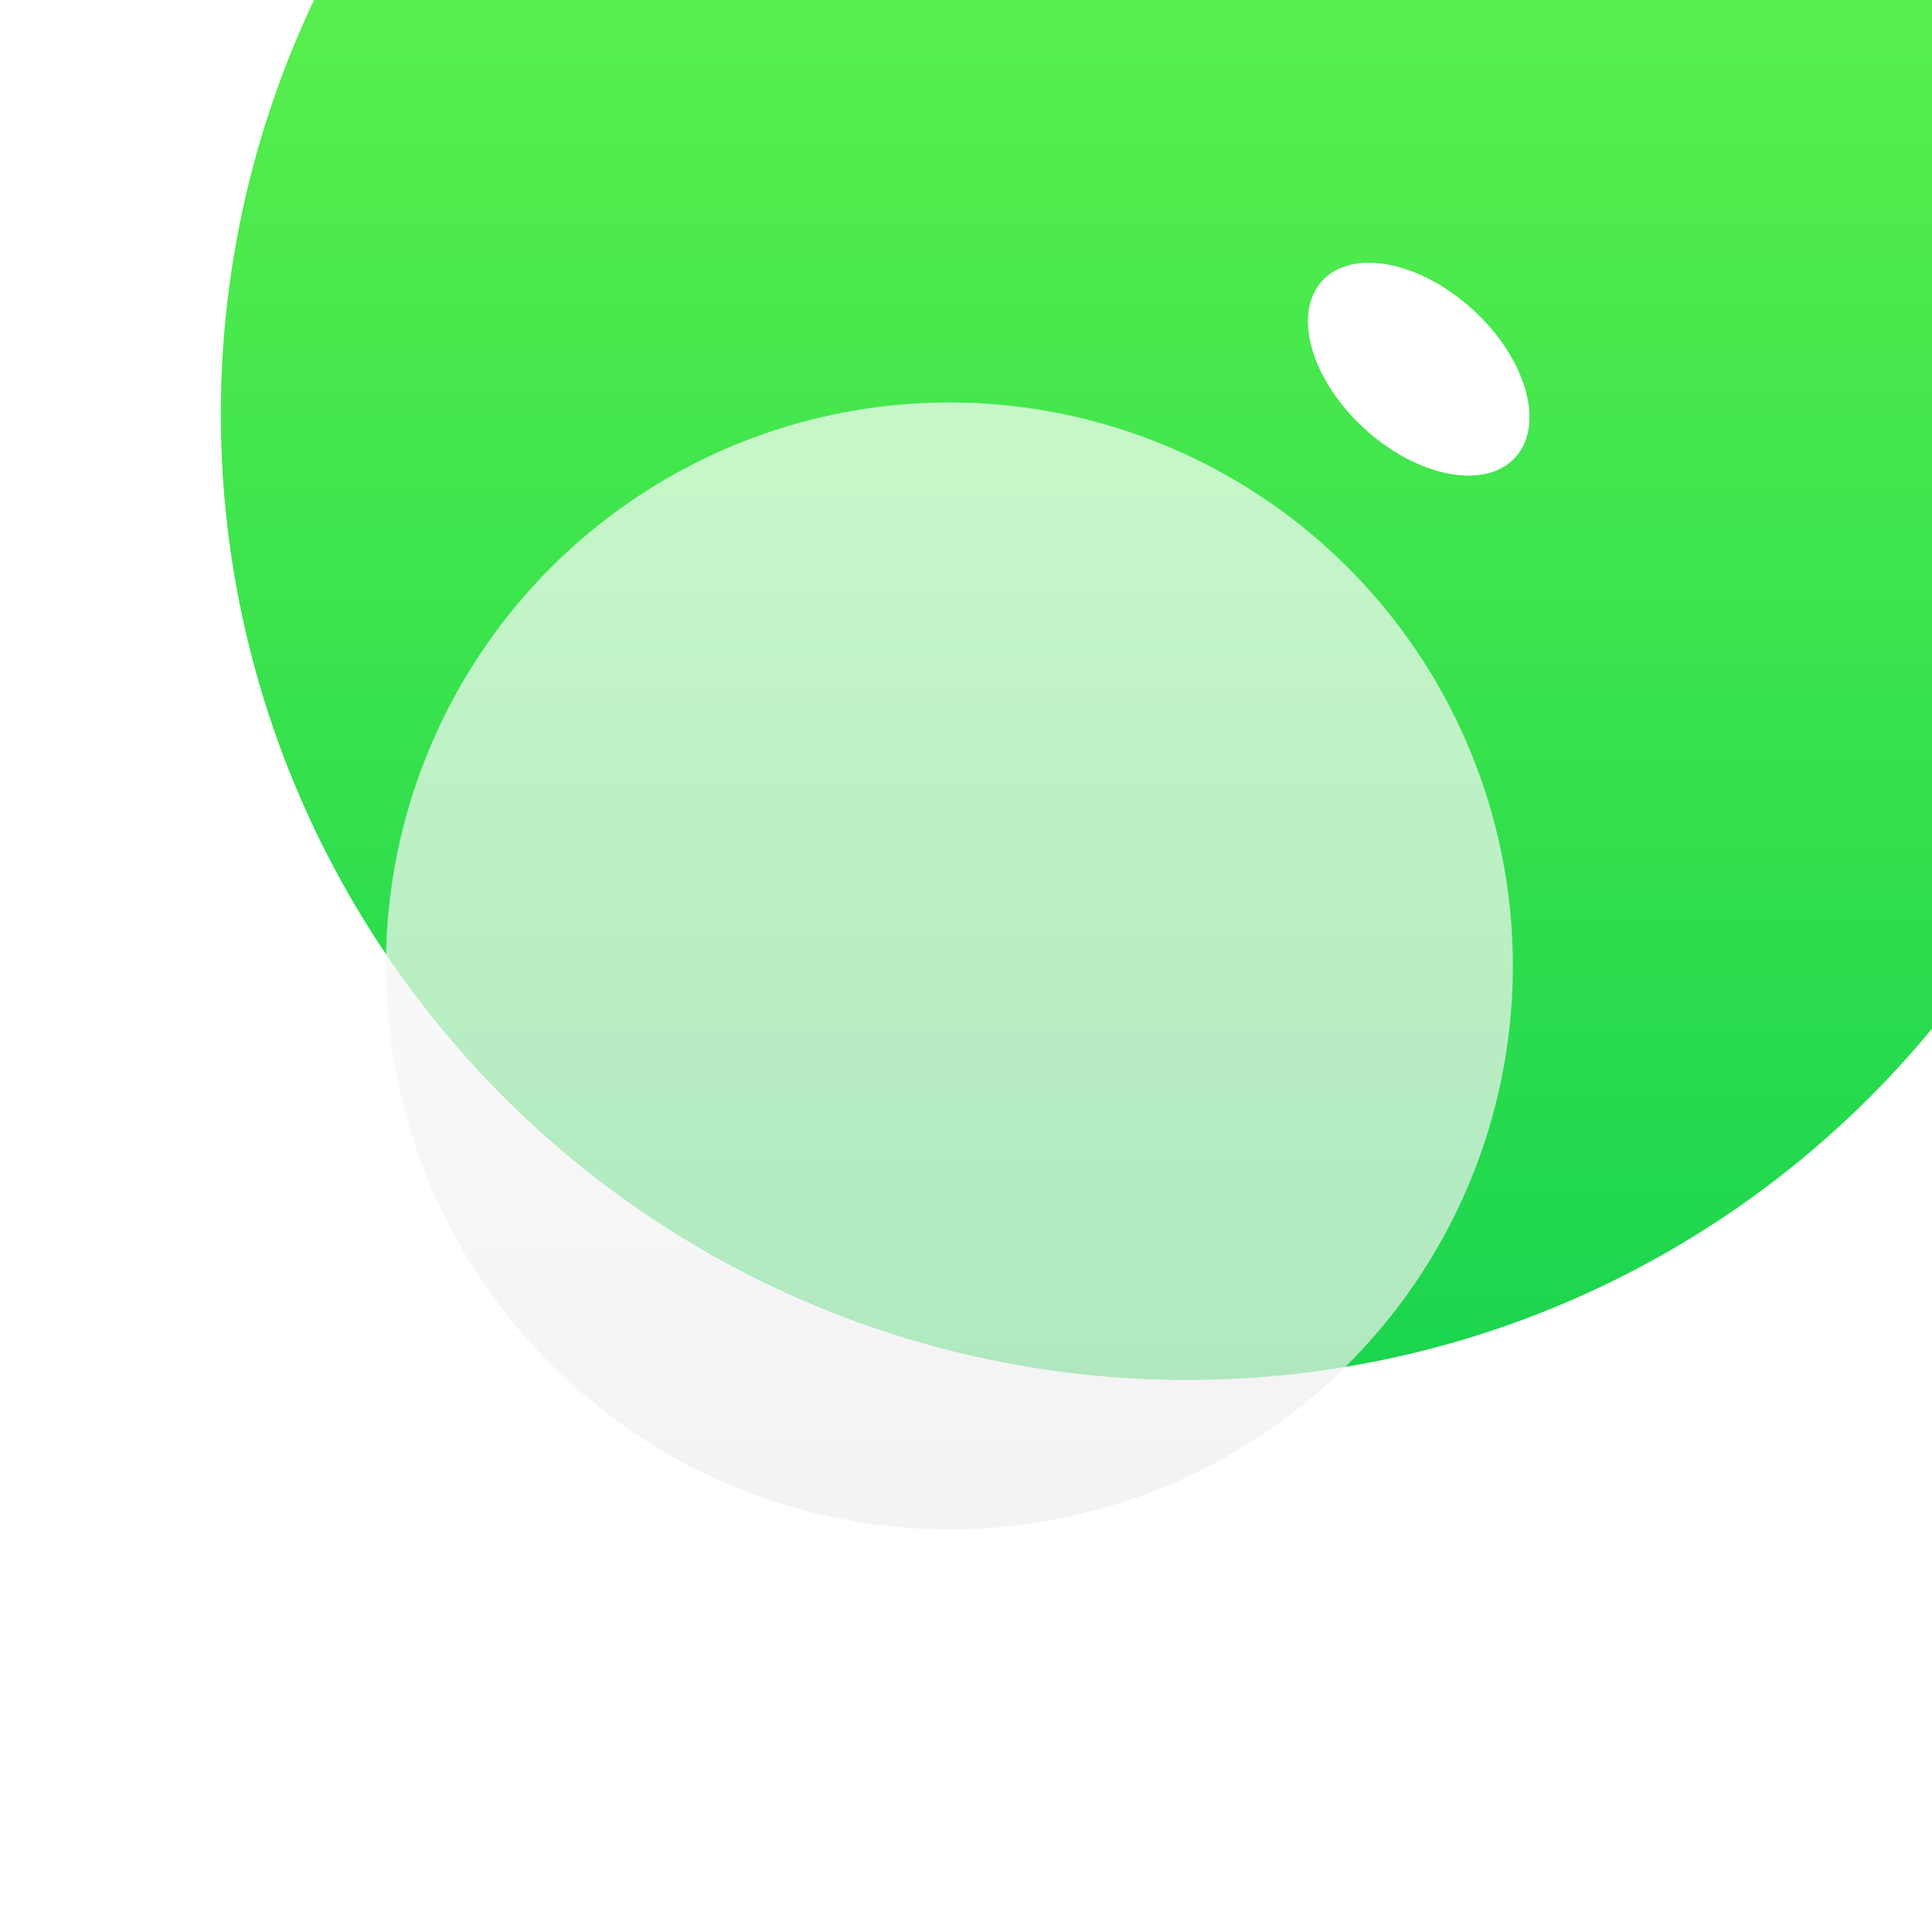 <svg width="35" height="35" viewBox="0 0 35 35" fill="none" xmlns="http://www.w3.org/2000/svg">
<g filter="url(#filter0_i_43_15494)">
<circle cx="17.5" cy="17.5" r="17.5" fill="url(#paint0_linear_43_15494)"/>
</g>
<circle opacity="0.7" cx="17.199" cy="17.499" r="10.208" fill="url(#paint1_linear_43_15494)"/>
<ellipse cx="25.701" cy="6.688" rx="2.37" ry="1.458" transform="rotate(42.472 25.701 6.688)" fill="white"/>
<defs>
<filter id="filter0_i_43_15494" x="0" y="-10" width="39" height="45" filterUnits="userSpaceOnUse" color-interpolation-filters="sRGB">
<feFlood flood-opacity="0" result="BackgroundImageFix"/>
<feBlend mode="normal" in="SourceGraphic" in2="BackgroundImageFix" result="shape"/>
<feColorMatrix in="SourceAlpha" type="matrix" values="0 0 0 0 0 0 0 0 0 0 0 0 0 0 0 0 0 0 127 0" result="hardAlpha"/>
<feOffset dx="4" dy="-10"/>
<feGaussianBlur stdDeviation="15"/>
<feComposite in2="hardAlpha" operator="arithmetic" k2="-1" k3="1"/>
<feColorMatrix type="matrix" values="0 0 0 0 0.103 0 0 0 0 0.039 0 0 0 0 0.104 0 0 0 0.63 0"/>
<feBlend mode="normal" in2="shape" result="effect1_innerShadow_43_15494"/>
</filter>
<linearGradient id="paint0_linear_43_15494" x1="17.5" y1="0" x2="17.5" y2="35" gradientUnits="userSpaceOnUse">
<stop stop-color="#6FF94C"/>
<stop offset="1" stop-color="#1AD54E"/>
</linearGradient>
<linearGradient id="paint1_linear_43_15494" x1="17.199" y1="7.291" x2="17.199" y2="27.708" gradientUnits="userSpaceOnUse">
<stop stop-color="white"/>
<stop offset="1" stop-color="#EEEEEE"/>
</linearGradient>
</defs>
</svg>
